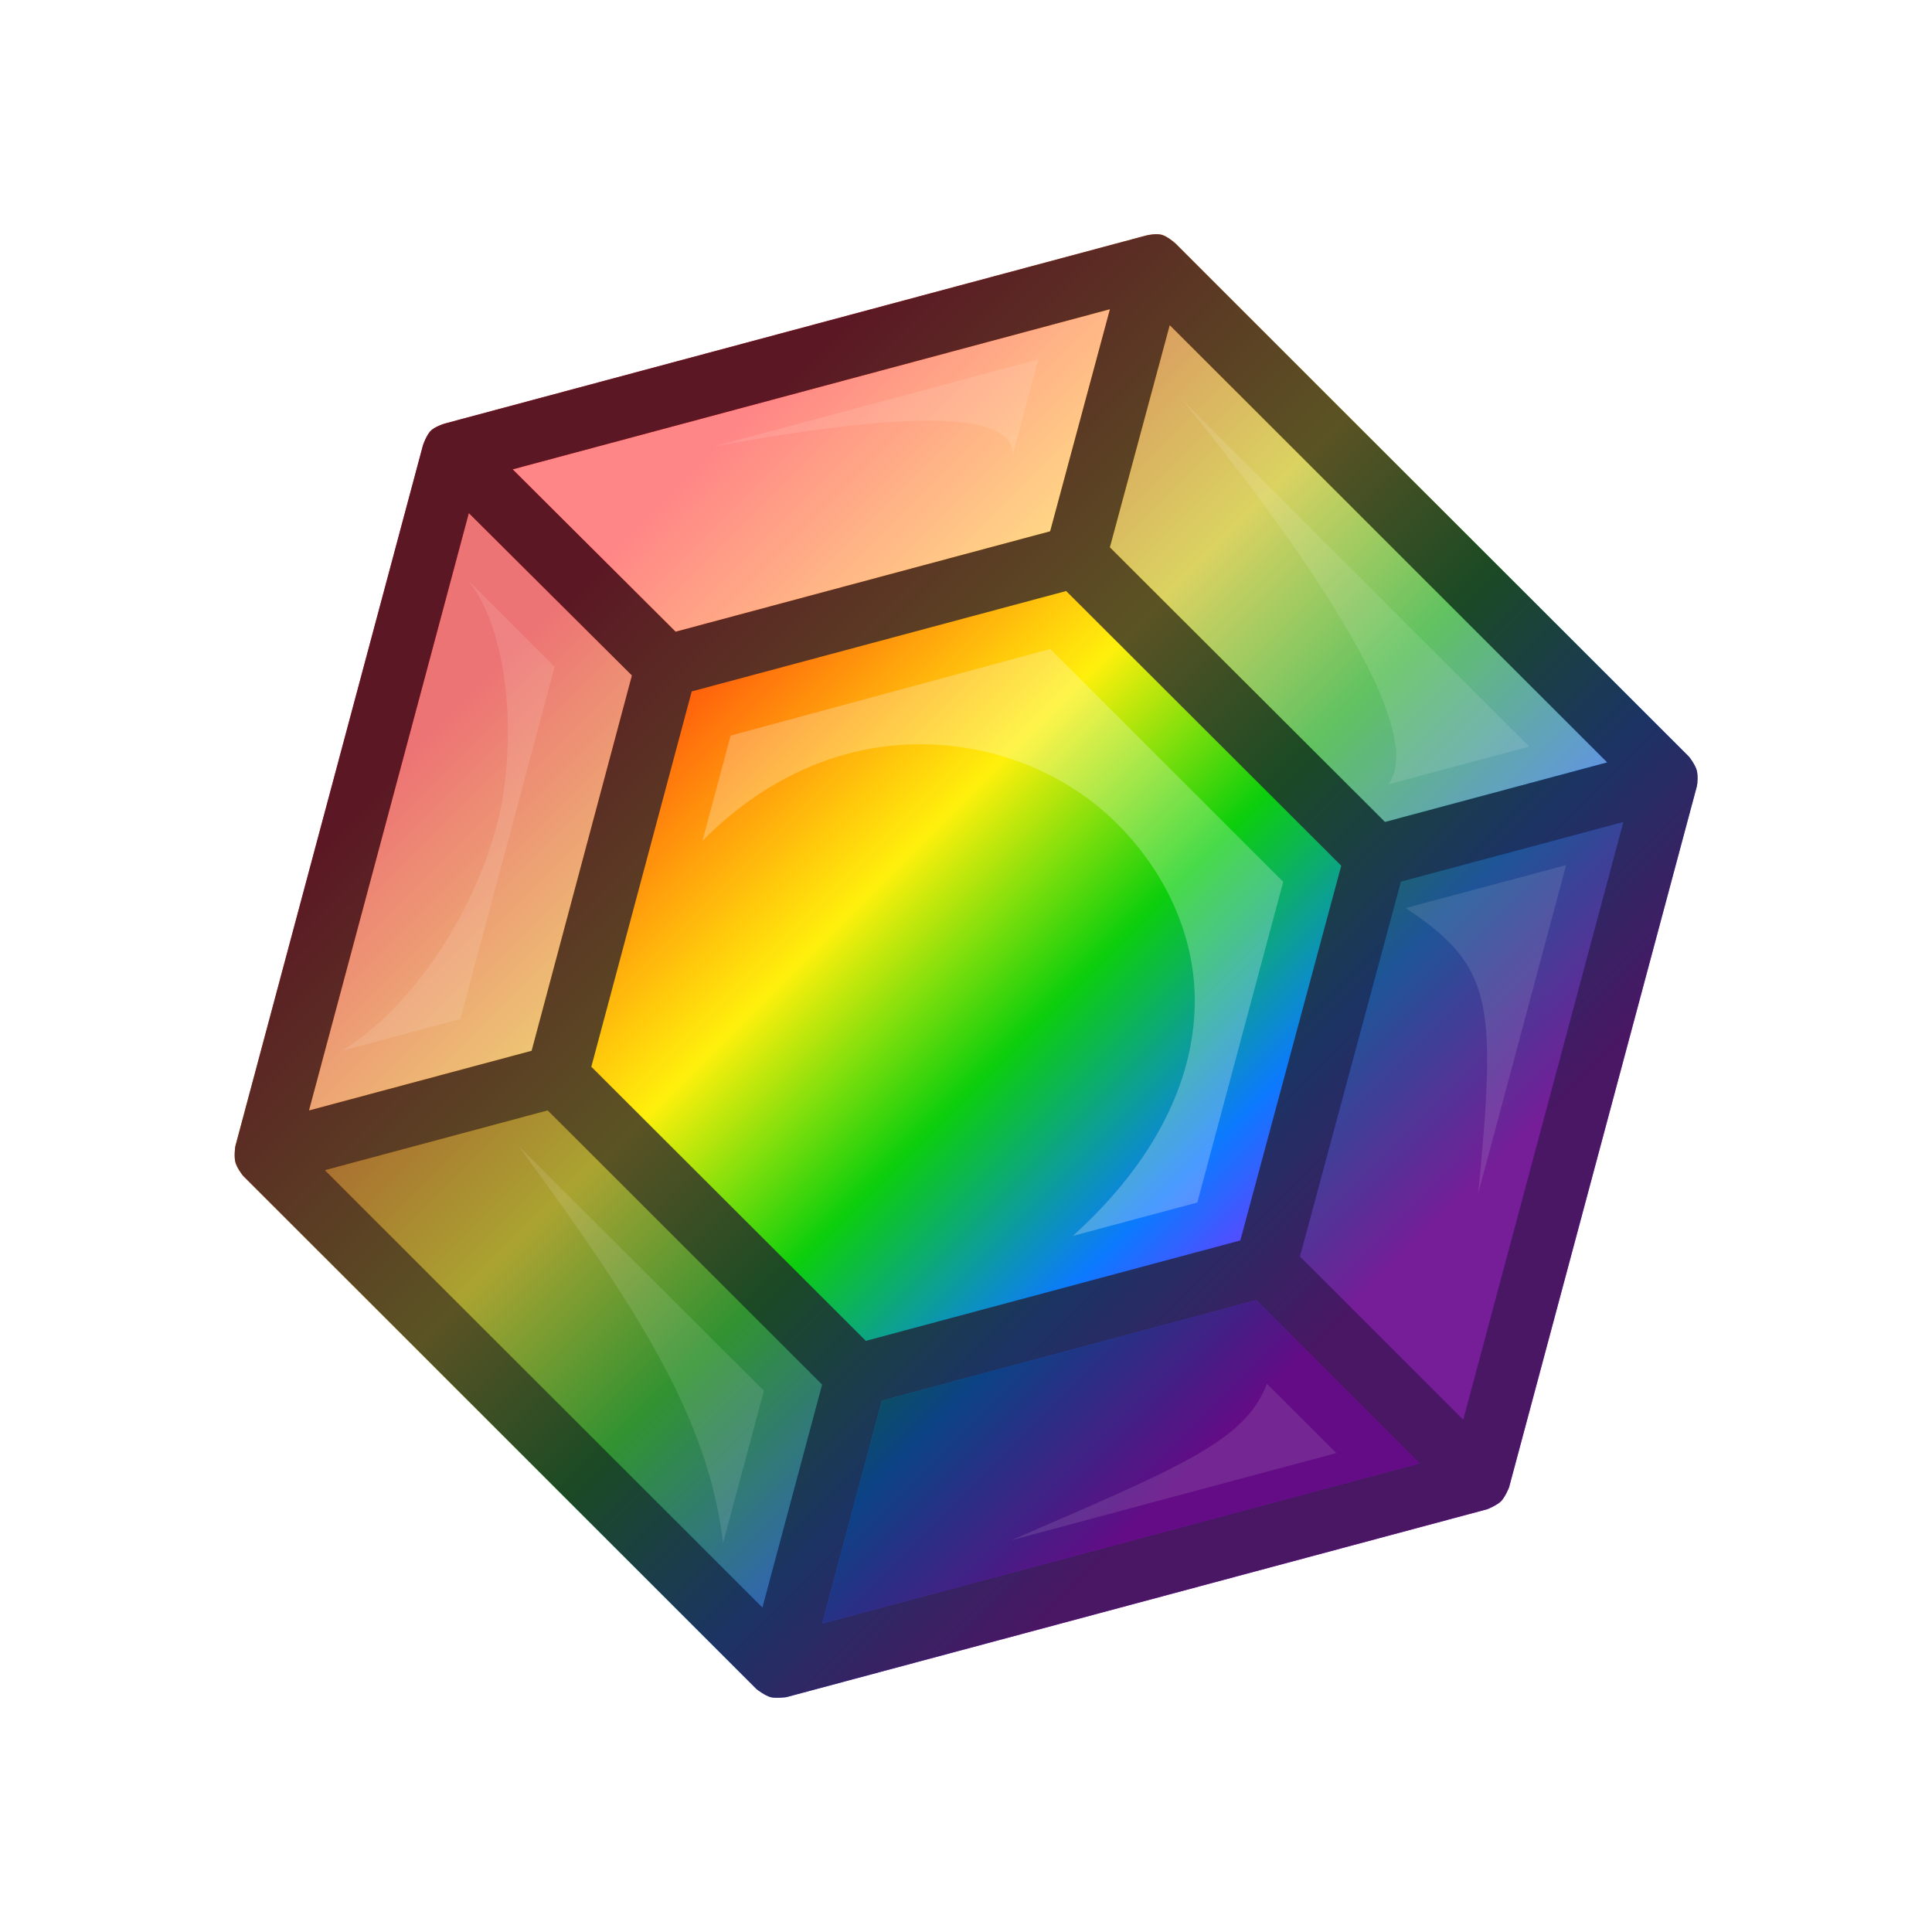 <svg height="500" viewBox="0 0 132.292 132.292" width="500" xmlns="http://www.w3.org/2000/svg" xmlns:xlink="http://www.w3.org/1999/xlink"><linearGradient id="a" gradientUnits="userSpaceOnUse" x1="40.247" x2="90.982" y1="21.231" y2="109.169"><stop offset="0" stop-color="#f00"/><stop offset=".143" stop-color="#f00"/><stop offset=".286" stop-color="#ff7800"/><stop offset=".429" stop-color="#ffef00"/><stop offset=".571" stop-color="#0c0"/><stop offset=".714" stop-color="#0073ff"/><stop offset=".857" stop-color="#b600ff"/><stop offset="1" stop-color="#b600ff"/></linearGradient><filter id="b" color-interpolation-filters="sRGB" height="1.646" width="1.56" x="-.28" y="-.323"><feGaussianBlur stdDeviation="6.77"/></filter><filter id="c" color-interpolation-filters="sRGB" height="1.153" width="1.153" x="-.076" y="-.076"><feGaussianBlur stdDeviation=".632"/></filter><filter id="d" color-interpolation-filters="sRGB" height="1.039" width="1.036" x="-.018" y="-.02"><feGaussianBlur stdDeviation=".632"/></filter><g transform="matrix(.966 -.259 .259 .966 -14.875 19.405)"><g opacity=".95"><path d="m90.982 109.169h-49.675l-24.841-43.026 24.829-43.02h49.687l24.843 43.02z" fill="url(#a)" opacity="1"/><path d="m80.639 91.253h-28.988l-14.512-25.11 14.512-25.16h28.988l14.548 25.16z" fill="url(#a)" filter="url(#b)" opacity="1"/><g opacity=".5"><path d="m80.639 91.253h-28.988l-10.344 17.916h49.675z"/><path d="m90.982 109.169 24.843-43.026h-20.639l-14.548 25.11z" fill="#262626"/><path d="m41.307 109.169-24.841-43.026h20.673l14.512 25.11z" fill="#4d4d4d"/><path d="m95.186 66.143-14.548-25.16 10.343-17.859 24.843 43.02z" fill="#b2b2b2"/><path d="m16.466 66.143 24.829-43.02 10.356 17.859-14.512 25.16z" fill="#d9d9d9"/><path d="m80.639 40.982h-28.988l-10.356-17.859h49.687z" fill="#fff"/></g><g fill="#fff" stroke-width="9.525"><path d="m81.685 27.29h-23.037c13.548 1.099 20.39 2.931 19.672 5.828zm8.818 5.25c4.04 9.013 10.855 25.89 6.785 29.057h9.991zm-50.47-.79c1.853 3.993.426 11.45-2.165 16.268-3.041 5.654-9.049 11.067-14.528 12.645h8.425l12.48-21.616zm67.587 38.336h-11.363c4.667 5.356 4.405 7.669-.261 20.135zm-74.257 0c4.998 12.858 7.724 21.349 6.486 29.89l5.399-9.351zm45.276 28.991c-2.411 3.367-6.974 3.945-19.673 5.821h23.034z" filter="url(#d)" opacity=".33"/><path d="m77.337 46.651-22.672.059-3.73 6.461c5.701-3.331 11.367-3.835 16.229-2.497s8.982 4.467 11.404 8.556c2.351 3.97 3.394 8.933 1.96 13.702s-5.211 9.402-12.101 12.931h8.821l11.365-19.685z" filter="url(#c)" opacity=".5"/></g></g><g><path d="m117.66 65.085-24.845-43.019c-.081-.139-.444-.647-.773-.835-.314-.178-.839-.224-1.06-.224l-49.687 0c-.115 0-.736.049-1.048.225-.333.188-.728.734-.786.834l-24.831 43.019c-.048.084-.282.694-.281 1.059 0.0.364.207.928.281 1.057l24.842 43.026c.017.03.459.592.776.775.316.182 1.02.284 1.057.284h49.675c.056 0 .741-.101 1.057-.284.317-.183.751-.733.776-.775l24.845-43.026c.092-.159.28-.7.279-1.068-.001-.361-.221-.946-.279-1.047zm-72.692-39.847h42.342l-7.894 13.628h-26.548zm-3.671 2.113 7.908 13.633-13.289 23.042h-15.783zm49.683.002 21.178 36.673h-15.752l-13.322-23.042zm-38.106 15.746h26.543l13.322 23.042-13.32 22.995h-26.546l-13.292-22.995zm-32.743 25.16h15.787l13.287 22.993-7.898 13.683zm76.275 0h15.754l-21.178 36.678-7.898-13.683zm-43.532 25.11h26.541l7.898 13.683h-42.338z" fill="url(#a)"/><path d="m117.66 65.085-24.845-43.019c-.081-.139-.444-.647-.773-.835-.314-.178-.839-.224-1.06-.224l-49.687 0c-.115 0-.736.049-1.048.225-.333.188-.728.734-.786.834l-24.831 43.019c-.048.084-.282.694-.281 1.059 0.0.364.207.928.281 1.057l24.842 43.026c.017.03.459.592.776.775.316.182 1.02.284 1.057.284h49.675c.056 0 .741-.101 1.057-.284.317-.183.751-.733.776-.775l24.845-43.026c.092-.159.28-.7.279-1.068-.001-.361-.221-.946-.279-1.047zm-72.692-39.847h42.342l-7.894 13.628h-26.548zm-3.671 2.113 7.908 13.633-13.289 23.042h-15.783zm49.683.002 21.178 36.673h-15.752l-13.322-23.042zm-38.106 15.746h26.543l13.322 23.042-13.32 22.995h-26.546l-13.292-22.995zm-32.743 25.16h15.787l13.287 22.993-7.898 13.683zm76.275 0h15.754l-21.178 36.678-7.898-13.683zm-43.532 25.11h26.541l7.898 13.683h-42.338z" fill="#241f31" opacity=".75" stroke-linecap="round" stroke-linejoin="round" stroke-width="1.211"/></g></g></svg>